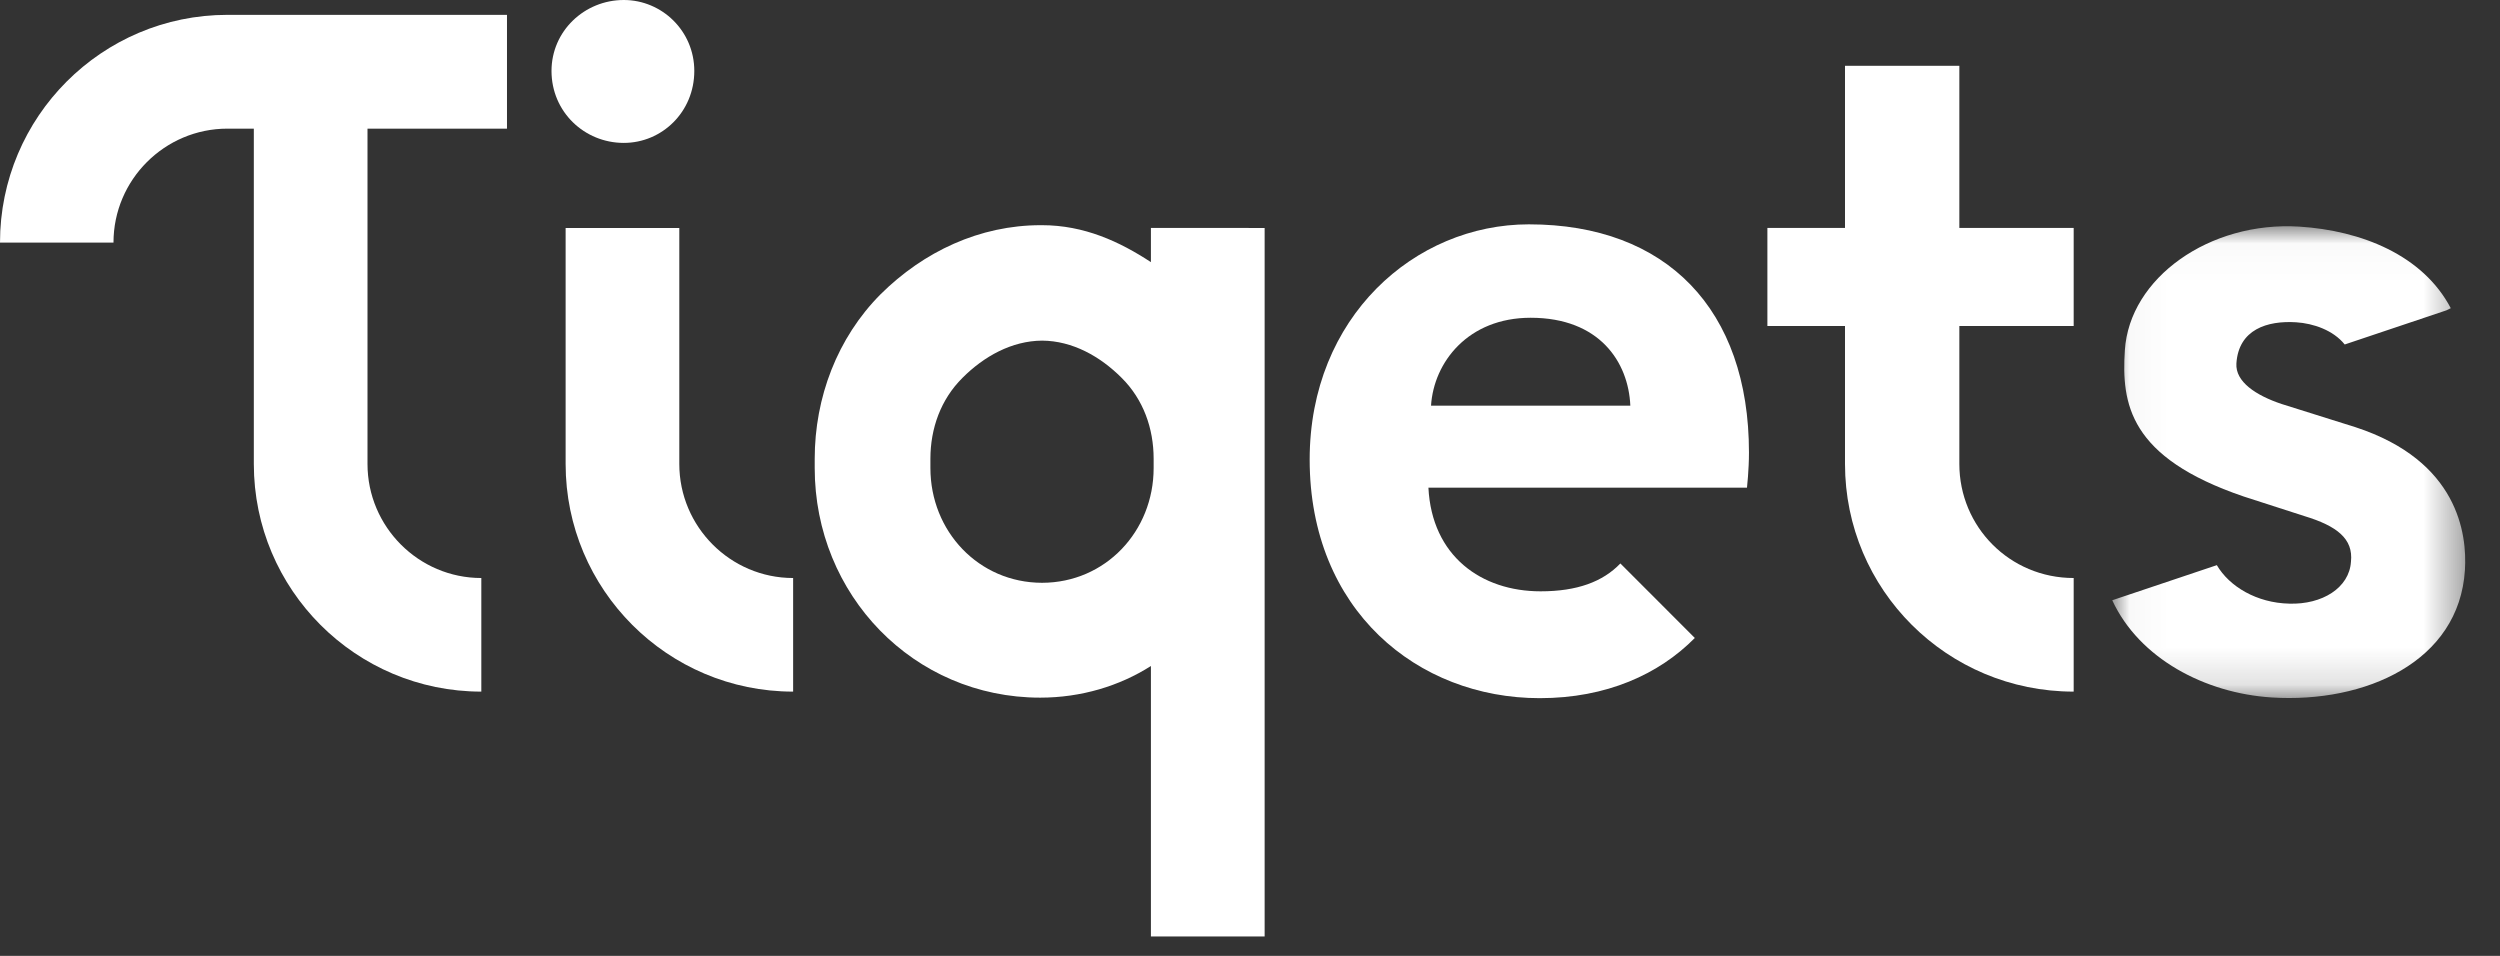 <?xml version="1.0" encoding="UTF-8"?>
<svg width="68px" height="26px" viewBox="0 0 68 26" version="1.1" xmlns="http://www.w3.org/2000/svg" xmlns:xlink="http://www.w3.org/1999/xlink">
    <rect x="0" y="0" width="68" height="26" fill="#333333" stroke="none"/>
    <!-- Generator: Sketch 50.2 (55047) - http://www.bohemiancoding.com/sketch -->
    <title>logo</title>
    <desc>Created with Sketch.</desc>
    <defs>
        <polygon id="path-1" points="9.631 12.861 9.631 0.029 0.03 0.029 0.03 12.861 9.631 12.861"></polygon>
    </defs>
    <g id="Page-1" stroke="none" stroke-width="1" fill="none" fill-rule="evenodd">
        <g id="review_experience_step_1_mobile-copy-67" transform="translate(-154, -14)">
            <g id="topbar/mobile">
                <g id="logo" transform="translate(154, 14)">
                    <g>
                        <path d="M18.477,12.619 L18.477,6.202 L15.385,6.202 L15.385,12.619 C15.385,16.039 18.159,18.812 21.573,18.812 L21.573,15.722 C19.867,15.722 18.477,14.328 18.477,12.619" id="Fill-1" fill="#FFFFFF"></path>
                        <path d="M28.346,15.852 L28.346,15.852 C28.345,15.852 28.345,15.852 28.344,15.852 C28.343,15.852 28.343,15.852 28.342,15.852 L28.342,15.852 C26.621,15.849 25.307,14.453 25.307,12.73 L25.307,12.48 C25.307,11.652 25.589,10.865 26.178,10.279 C26.761,9.694 27.518,9.271 28.345,9.265 L28.345,9.265 C28.345,9.265 28.345,9.265 28.345,9.265 C28.345,9.265 28.346,9.265 28.346,9.265 L28.346,9.265 C29.173,9.271 29.927,9.694 30.51,10.279 C31.099,10.865 31.379,11.652 31.379,12.48 L31.379,12.73 C31.379,14.453 30.067,15.849 28.346,15.852 L28.346,15.852 Z M31.305,6.199 L31.305,7.13 C30.453,6.572 29.493,6.125 28.339,6.125 L28.328,6.125 L28.308,6.125 C26.65,6.125 25.124,6.841 23.951,8.005 C22.774,9.188 22.16,10.813 22.16,12.48 L22.16,12.73 C22.16,16.179 24.847,18.976 28.294,18.976 C29.406,18.976 30.453,18.659 31.305,18.115 L31.305,25.472 L34.304,25.472 L34.398,25.472 L34.398,16.203 L34.398,15.799 L34.398,11.183 L34.398,9.313 L34.398,6.201 L31.305,6.199 Z" id="Fill-3" fill="#FFFFFF"></path>
                        <path d="M16.967,3.887 C18.008,3.887 18.885,3.043 18.885,1.93 C18.885,0.846 18.008,1.1118952e-05 16.967,1.1118952e-05 C15.896,1.1118952e-05 15.001,0.846 15.001,1.93 C15.001,3.043 15.896,3.887 16.967,3.887" id="Fill-5" fill="#FFFFFF"></path>
                        <g id="Group-9" transform="translate(57.423, 6.125)">
                            <mask id="mask-2" fill="white">
                                <use xlink:href="#path-1"></use>
                            </mask>
                            <g id="Clip-8"></g>
                            <path d="M6.647,5.495 L4.635,4.863 C3.936,4.629 3.376,4.258 3.407,3.762 C3.466,2.832 4.251,2.592 5.031,2.641 C5.503,2.671 6.042,2.857 6.353,3.245 L9.117,2.317 L9.238,2.258 C8.479,0.812 6.803,0.146 5.119,0.039 C2.677,-0.114 0.497,1.435 0.373,3.404 C0.282,4.849 0.478,6.316 3.606,7.38 L5.261,7.914 C6.133,8.179 6.592,8.526 6.523,9.154 C6.478,9.865 5.739,10.323 4.844,10.294 C3.964,10.275 3.215,9.83 2.875,9.247 L0.03,10.202 C0.763,11.787 2.553,12.731 4.368,12.846 C6.911,13.007 9.466,11.875 9.623,9.381 C9.685,8.403 9.442,6.409 6.647,5.495" id="Fill-7" fill="#FFFFFF" mask="url(#mask-2)"></path>
                        </g>
                        <path d="M38.924,11.035 C38.998,9.849 39.935,8.643 41.634,8.643 C43.507,8.643 44.295,9.849 44.345,11.035 L38.924,11.035 Z M41.585,6.102 C38.481,6.102 35.623,8.627 35.623,12.499 C35.623,16.594 38.555,18.99 41.881,18.99 C43.701,18.99 45.125,18.338 46.099,17.353 L44.074,15.326 C43.597,15.824 42.897,16.084 41.905,16.084 C40.292,16.084 38.946,15.126 38.853,13.265 L47.518,13.265 C47.518,13.265 47.572,12.779 47.572,12.31 C47.572,8.413 45.33,6.102 41.585,6.102 L41.585,6.102 Z" id="Fill-10" fill="#FFFFFF"></path>
                        <path d="M53.294,12.619 L53.294,8.868 L56.404,8.868 L56.404,6.199 L53.294,6.199 L53.294,1.789 L50.184,1.789 L50.184,6.199 L48.073,6.199 L48.073,8.868 L50.184,8.868 L50.184,12.619 C50.184,16.039 52.96,18.812 56.404,18.812 L56.404,15.722 C54.664,15.722 53.294,14.328 53.294,12.619" id="Fill-12" fill="#FFFFFF"></path>
                        <path d="M0,6.598 L3.087,6.598 C3.087,4.89 4.479,3.499 6.186,3.499 L6.904,3.499 L6.904,12.619 C6.904,16.039 9.678,18.812 13.092,18.812 L13.092,15.722 C11.386,15.722 9.996,14.328 9.996,12.619 L9.996,3.499 L13.79,3.499 L13.79,0.404 L6.186,0.404 C2.77,0.404 0,3.181 0,6.598" id="Fill-14" fill="#FFFFFF"></path>
                    </g>
                </g>
            </g>
        </g>
    </g>
</svg>